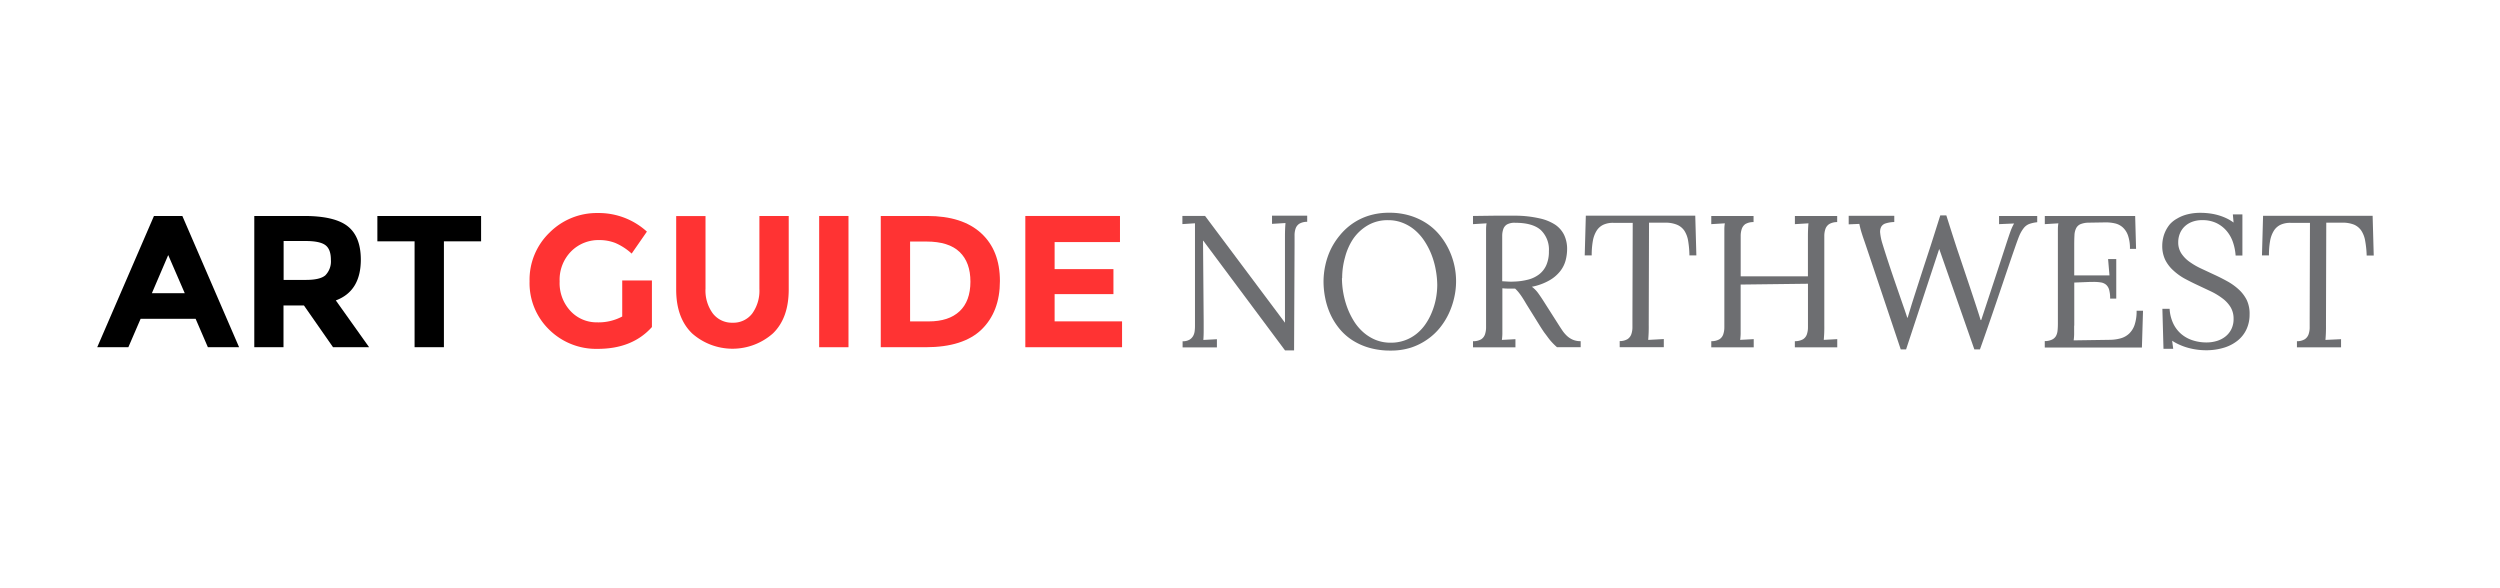 <svg id="Layer_1" data-name="Layer 1" xmlns="http://www.w3.org/2000/svg" viewBox="0 0 612 144"><defs><style>.cls-1{fill:#f33;}.cls-2{fill:#6d6e71;}</style></defs><title>AG_NW_logos_1</title><path d="M50.89,85l-3-6.95H34.42l-3,6.95H23.8L37.69,52.87h6.95L58.53,85H50.89ZM41.18,62.44l-4,9.34h8.05Z"/><path d="M88.33,63.54q0,7.73-6.12,10L90.36,85H81.53L74.4,74.77h-5V85H62.25V52.87H74.44q7.5,0,10.69,2.53T88.33,63.54Zm-8.65,3.82A4.86,4.86,0,0,0,81,63.57Q81,61,79.64,60t-4.83-1H69.43v9.52h5.24Q78.35,68.56,79.69,67.36Z"/><path d="M108.67,59.08V85h-7.18V59.08H92.38V52.87h25.39v6.21h-9.11Z"/><path class="cls-1" d="M152.37,68.65h7.22V80.06q-4.78,5.34-13.25,5.34a16.36,16.36,0,0,1-11.89-4.69,15.85,15.85,0,0,1-4.81-11.84,16,16,0,0,1,4.9-11.94,16.31,16.31,0,0,1,11.82-4.78,17.49,17.49,0,0,1,12,4.55l-3.73,5.38a14.23,14.23,0,0,0-4-2.6,10.68,10.68,0,0,0-3.93-.71,9.42,9.42,0,0,0-6.9,2.78A9.87,9.87,0,0,0,137,68.88a10,10,0,0,0,2.69,7.29,8.69,8.69,0,0,0,6.42,2.74,12.32,12.32,0,0,0,6.21-1.43V68.65Z"/><path class="cls-1" d="M174.49,76.72A5.88,5.88,0,0,0,179.32,79a5.81,5.81,0,0,0,4.81-2.23,9.55,9.55,0,0,0,1.77-6.09V52.87h7.18v18q0,7-3.86,10.74a14.92,14.92,0,0,1-19.8,0q-3.89-3.77-3.89-10.72v-18h7.18V70.63A9.46,9.46,0,0,0,174.49,76.72Z"/><path class="cls-1" d="M200.53,52.87h7.18V85h-7.18V52.87Z"/><path class="cls-1" d="M240.18,57.08q4.6,4.21,4.6,11.71t-4.49,11.87Q235.81,85,226.61,85h-11V52.87H227Q235.58,52.87,240.18,57.08Zm-5.27,19.11q2.64-2.48,2.65-7.22t-2.65-7.29q-2.65-2.55-8.12-2.55h-4V78.68h4.55Q232.27,78.68,234.91,76.19Z"/><path class="cls-1" d="M274.17,52.87v6.39h-16v6.62h14.4V72h-14.4v6.67h16.51V85H251V52.87h23.18Z"/><path class="cls-2" d="M316.79,85.77h-2.22l-20-26.84h-0.07l0.16,19.72q0,1.19,0,2.33t-0.08,2.24l3.32-.18v2H289.5v-1.5a3.17,3.17,0,0,0,1.66-.37,2.51,2.51,0,0,0,.91-0.91,3.16,3.16,0,0,0,.38-1.17,9.61,9.61,0,0,0,.08-1.17l0-25.26-3.08.2v-2H295L314.56,79h0l0-21.07q0-1.93.13-3.33l-3.3.2v-2H320v1.5a3.7,3.7,0,0,0-1.94.48,2.31,2.31,0,0,0-.9,1.18,5.16,5.16,0,0,0-.25,1.75q0,1,0,2.25Z"/><path class="cls-2" d="M324,68.92a18.82,18.82,0,0,1,.43-3.93,18,18,0,0,1,1.3-3.87A17.06,17.06,0,0,1,328,57.6a15,15,0,0,1,3.1-2.87,14.74,14.74,0,0,1,4-1.94,16.46,16.46,0,0,1,5-.71,17.1,17.1,0,0,1,5.11.72,15.75,15.75,0,0,1,4.12,1.94,14.33,14.33,0,0,1,3.16,2.88,17.44,17.44,0,0,1,2.22,3.53A17.89,17.89,0,0,1,356,72.82a19,19,0,0,1-1.3,3.86,17,17,0,0,1-2.19,3.53,14.67,14.67,0,0,1-3.11,2.89,15.2,15.2,0,0,1-4,2,16.12,16.12,0,0,1-5,.72,18.51,18.51,0,0,1-5.27-.7,15.49,15.49,0,0,1-4.17-1.9,13.69,13.69,0,0,1-3.13-2.83,16.17,16.17,0,0,1-2.16-3.49,18,18,0,0,1-1.25-3.9A20.62,20.62,0,0,1,324,68.92Zm4.51-.84a21.21,21.21,0,0,0,1.27,7.13,18.44,18.44,0,0,0,1.62,3.34,12.21,12.21,0,0,0,2.31,2.76,10.74,10.74,0,0,0,3,1.88,9.63,9.63,0,0,0,3.74.7,9.88,9.88,0,0,0,6.29-2.15,11,11,0,0,0,2.2-2.36,14.8,14.8,0,0,0,1.57-2.92,17.23,17.23,0,0,0,1-3.34,18.43,18.43,0,0,0,.33-3.33,21.26,21.26,0,0,0-.36-3.69,19.66,19.66,0,0,0-1.06-3.79,18.1,18.1,0,0,0-1.71-3.3,12.59,12.59,0,0,0-2.34-2.67,10.53,10.53,0,0,0-3-1.79,9.44,9.44,0,0,0-3.54-.65,9.59,9.59,0,0,0-5,1.26,11.27,11.27,0,0,0-3.55,3.28A14.83,14.83,0,0,0,329.26,63,18.78,18.78,0,0,0,328.56,68.08Z"/><path class="cls-2" d="M370.9,70.65q-0.76,0-1.55,0t-1.57-.08v9q0,1.26,0,2.16a13.25,13.25,0,0,1-.12,1.48l3.32-.18v2H360.59v-1.5a3.85,3.85,0,0,0,2-.47,2.3,2.3,0,0,0,.92-1.17,5.33,5.33,0,0,0,.28-1.76q0-1,0-2.24V58q0-.94,0-1.79t0.12-1.54l-3.32.2v-2l5.23-.07q2.63,0,5.3,0a26.87,26.87,0,0,1,5.69.64A11.5,11.5,0,0,1,380.7,55a6.46,6.46,0,0,1,2.22,2.56,7.92,7.92,0,0,1,.71,3.41,11.08,11.08,0,0,1-.36,2.75,7.34,7.34,0,0,1-1.33,2.66,9.09,9.09,0,0,1-2.64,2.25A14,14,0,0,1,375,70.2a7.15,7.15,0,0,1,1.62,1.67q0.72,1,1.57,2.36l3.14,4.93q0.58,0.92,1.12,1.72a7.72,7.72,0,0,0,1.18,1.38,5,5,0,0,0,1.44.92,4.79,4.79,0,0,0,1.88.34V85h-5.79a15.08,15.08,0,0,1-1.21-1.17q-0.54-.58-1-1.21T378,81.35q-0.45-.66-0.94-1.43L374,75q-0.31-.49-0.65-1.07t-0.72-1.16q-0.38-.58-0.81-1.13A9,9,0,0,0,370.9,70.65Zm-3.12-1.8,1.38,0.08a13.84,13.84,0,0,0,1.47,0,15.54,15.54,0,0,0,3.45-.48,7.51,7.51,0,0,0,2.7-1.29,5.86,5.86,0,0,0,1.76-2.26,8.14,8.14,0,0,0,.63-3.38,6.61,6.61,0,0,0-2-5.22q-2-1.76-6.23-1.76a3.86,3.86,0,0,0-2,.39,2.14,2.14,0,0,0-.92,1.11,5.11,5.11,0,0,0-.28,1.73q0,1,0,2.25v8.85Z"/><path class="cls-2" d="M413.57,62.54a23.6,23.6,0,0,0-.31-3.56,6.49,6.49,0,0,0-.94-2.52A4.1,4.1,0,0,0,410.49,55a7.43,7.43,0,0,0-2.92-.49l-3.89,0-0.07,25.06a35.18,35.18,0,0,1-.13,3.64L407.3,83v2H396.5v-1.5a3.64,3.64,0,0,0,1.93-.49,2.41,2.41,0,0,0,.92-1.2,5.24,5.24,0,0,0,.27-1.76V77.88l0.07-23.33-4.76,0a5.62,5.62,0,0,0-2.46.48,3.94,3.94,0,0,0-1.63,1.47,7,7,0,0,0-.91,2.48,19.47,19.47,0,0,0-.28,3.54h-1.71l0.27-9.73H415l0.27,9.73h-1.73Z"/><path class="cls-2" d="M442.57,69.46l-16.46.2v9.9q0,1.26,0,2.16a13.25,13.25,0,0,1-.12,1.48l3.32-.18v2H418.92v-1.5a3.85,3.85,0,0,0,2-.47,2.3,2.3,0,0,0,.92-1.17,5.34,5.34,0,0,0,.28-1.77q0-1,0-2.24V58q0-.94,0-1.79t0.12-1.54l-3.32.2v-2h10.35v1.5a3.77,3.77,0,0,0-2,.48A2.36,2.36,0,0,0,426.4,56a5.33,5.33,0,0,0-.28,1.75q0,1,0,2.25v7.65h16.46V58q0-1.94.13-3.33l-3.32.2v-2h10.35v1.5a3.79,3.79,0,0,0-1.94.48,2.34,2.34,0,0,0-.93,1.18,5.3,5.3,0,0,0-.28,1.75q0,1,0,2.25V79.56a35.23,35.23,0,0,1-.13,3.64l3.3-.18v2H439.38v-1.5a3.92,3.92,0,0,0,2-.47,2.28,2.28,0,0,0,.93-1.17,5.34,5.34,0,0,0,.28-1.77q0-1,0-2.24V69.46Z"/><path class="cls-2" d="M452.56,52.82h11.16v1.53a7.88,7.88,0,0,0-2.12.34,1.86,1.86,0,0,0-1.09.85,2.7,2.7,0,0,0-.24,1.52,12.92,12.92,0,0,0,.46,2.3q1.28,4.2,3.22,9.83t2.28,6.58q0.34,1,.67,2H467q0.22-.76.49-1.64L468,74.45q0.26-.83,1.54-4.81t1.9-5.86l1.17-3.58q0.55-1.7,2.37-7.47h1.48q2.25,7.1,2.83,8.8t2.75,8.18q2.17,6.47,2.82,8.65H485q4.76-14.42,5.83-17.73t1.42-4.22a12.11,12.11,0,0,1,.8-1.7l-3.68.16v-2h9.34v1.53a8.54,8.54,0,0,0-1.93.42,3.21,3.21,0,0,0-1.36,1,8.29,8.29,0,0,0-1.14,2q-0.55,1.28-4,11.52t-5.59,16.19h-1.37l-8.6-24.59-8.11,24.59H465.3q-8.6-25.67-8.93-26.6t-0.56-1.67q-0.24-.74-0.39-1.34t-0.25-1.11l-2.61.11v-2Z"/><path class="cls-2" d="M507.75,79.72q0,1.28,0,2.15a13,13,0,0,1-.12,1.45l8.8-.13a10.39,10.39,0,0,0,2.72-.37,4.94,4.94,0,0,0,2.08-1.17,5.35,5.35,0,0,0,1.34-2.18,10.5,10.5,0,0,0,.47-3.4h1.57l-0.27,9H500.56V83.5a4.06,4.06,0,0,0,1.74-.35,2.21,2.21,0,0,0,1-.89,3.42,3.42,0,0,0,.39-1.34q0.08-.77.08-1.72V58q0-.94,0-1.79t0.12-1.54l-3.32.2v-2h22.12l0.22,8.06h-1.5a9.57,9.57,0,0,0-.46-3.23,4.85,4.85,0,0,0-1.26-2,4.23,4.23,0,0,0-1.88-1,10,10,0,0,0-2.34-.26l-4.25.07a5.41,5.41,0,0,0-2,.4,2.19,2.19,0,0,0-1,1,4.22,4.22,0,0,0-.39,1.67q-0.06,1-.06,2.43v7.41h8.63l-0.34-4h2v9.68h-1.5a7.79,7.79,0,0,0-.24-2.15,2.54,2.54,0,0,0-.74-1.24,2.59,2.59,0,0,0-1.28-.57,11.14,11.14,0,0,0-1.87-.13h-0.65l-4,.16V79.72Z"/><path class="cls-2" d="M532,85.38h-2.38l-0.27-9.79h1.77a9.66,9.66,0,0,0,.88,3.58,7.81,7.81,0,0,0,1.94,2.57,8.18,8.18,0,0,0,2.8,1.56,10.8,10.8,0,0,0,3.41.53,8.6,8.6,0,0,0,2.55-.37,6.28,6.28,0,0,0,2.11-1.1,5.22,5.22,0,0,0,1.44-1.81,5.54,5.54,0,0,0,.53-2.47,5.45,5.45,0,0,0-.74-2.9A7.83,7.83,0,0,0,544,73a16.25,16.25,0,0,0-2.79-1.68l-3.18-1.5q-1.62-.75-3.18-1.59a14.05,14.05,0,0,1-2.79-2,8.79,8.79,0,0,1-2-2.59,7.8,7.8,0,0,1-.74-3.53,8.59,8.59,0,0,1,.18-1.68,8.08,8.08,0,0,1,.59-1.8,8.27,8.27,0,0,1,1.1-1.74A6.8,6.8,0,0,1,533,53.48a9.16,9.16,0,0,1,2.45-1,12.65,12.65,0,0,1,3.28-.38,17.37,17.37,0,0,1,1.91.11,14.82,14.82,0,0,1,2.06.38,13.26,13.26,0,0,1,2.08.73,10.6,10.6,0,0,1,2,1.16l-0.18-2h2.34V62.56h-1.66a12.78,12.78,0,0,0-.64-3.23,8.5,8.5,0,0,0-1.54-2.77,7.6,7.6,0,0,0-2.49-1.94,7.83,7.83,0,0,0-3.5-.73,6.83,6.83,0,0,0-2.54.44,5.38,5.38,0,0,0-1.84,1.18,5,5,0,0,0-1.12,1.72,5.61,5.61,0,0,0-.38,2.06,4.9,4.9,0,0,0,.75,2.73,7.82,7.82,0,0,0,2,2.06,17.27,17.27,0,0,0,2.81,1.64l3.21,1.5q1.64,0.75,3.21,1.62a14.38,14.38,0,0,1,2.81,2,9,9,0,0,1,2,2.64A7.84,7.84,0,0,1,550.7,77a8.5,8.5,0,0,1-.72,3.52,7.69,7.69,0,0,1-2.09,2.76,9.89,9.89,0,0,1-3.38,1.81,14.81,14.81,0,0,1-4.57.65,16,16,0,0,1-2.12-.15,16.58,16.58,0,0,1-2.16-.44,14.1,14.1,0,0,1-2.07-.74,11.93,11.93,0,0,1-1.85-1Z"/><path class="cls-2" d="M579.36,62.54A23.6,23.6,0,0,0,579,59a6.49,6.49,0,0,0-.94-2.52A4.1,4.1,0,0,0,576.28,55a7.43,7.43,0,0,0-2.92-.49l-3.89,0-0.07,25.06a35.18,35.18,0,0,1-.13,3.64l3.82-.18v2h-10.8v-1.5a3.64,3.64,0,0,0,1.93-.49,2.41,2.41,0,0,0,.92-1.2,5.24,5.24,0,0,0,.27-1.76V77.88l0.07-23.33-4.76,0a5.62,5.62,0,0,0-2.46.48,3.94,3.94,0,0,0-1.63,1.47,7,7,0,0,0-.91,2.48,19.47,19.47,0,0,0-.28,3.54h-1.71L554,52.82h26.82l0.27,9.73h-1.73Z"/></svg>